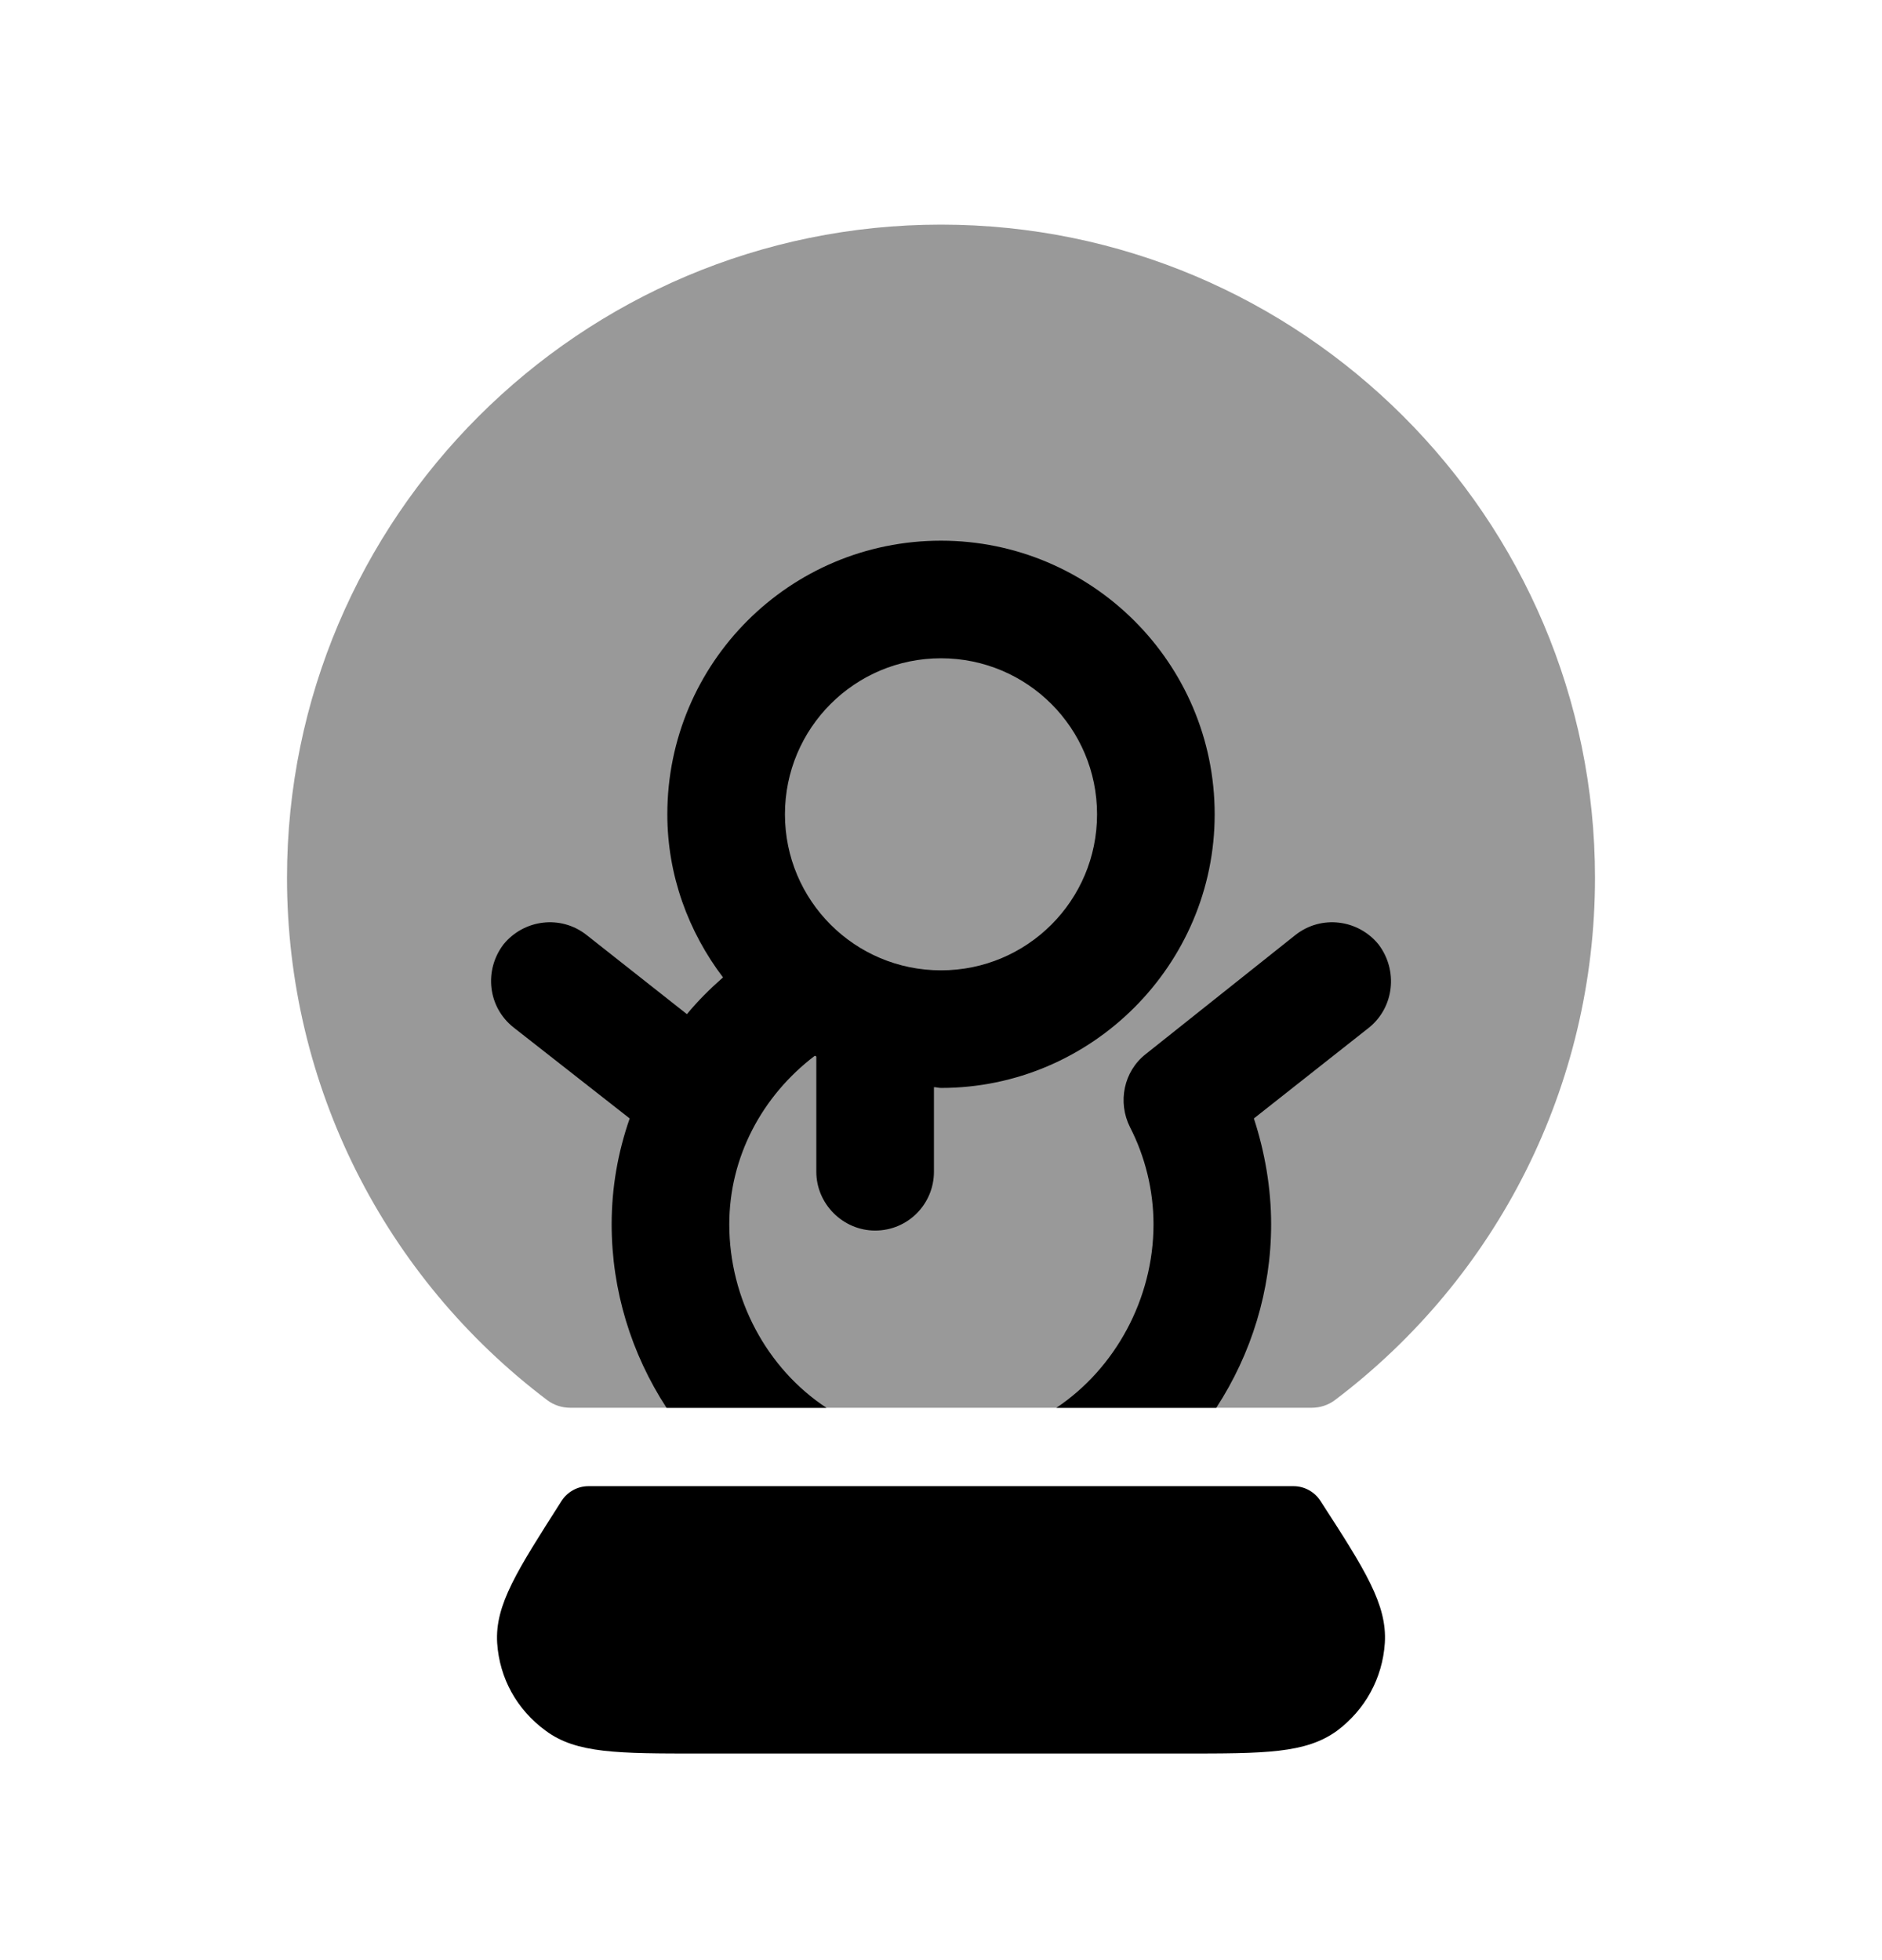 <svg width="24" height="25" viewBox="0 0 24 25" fill="none" xmlns="http://www.w3.org/2000/svg">
<path fill-rule="evenodd" clip-rule="evenodd" d="M20.34 11.195C20.34 13.85 19.093 16.294 17.021 17.859C16.936 17.922 16.833 17.955 16.728 17.955H7.272C7.167 17.955 7.064 17.922 6.98 17.859C4.908 16.294 3.66 13.85 3.66 11.195C3.66 6.605 7.4 2.865 12 2.865C16.6 2.865 20.34 6.605 20.34 11.195Z" fill="black" fill-opacity="0.4"/>
<path fill-rule="evenodd" clip-rule="evenodd" d="M17.66 20.955C17.63 21.405 17.41 21.805 17.05 22.075C16.65 22.365 16.13 22.365 15.08 22.365H8.92C7.88 22.365 7.35 22.365 6.96 22.075C6.59 21.805 6.37 21.405 6.34 20.955C6.31 20.465 6.6 20.025 7.16 19.145C7.235 19.027 7.365 18.955 7.505 18.955H16.495C16.635 18.955 16.765 19.027 16.84 19.145C17.41 20.025 17.69 20.465 17.66 20.955Z" fill="black"/>
<path fill-rule="evenodd" clip-rule="evenodd" d="M12 12.376C10.9 12.376 10.01 11.486 10.01 10.386C10.01 9.286 10.9 8.396 12 8.396C13.1 8.396 13.99 9.286 13.99 10.386C13.99 11.486 13.1 12.376 12 12.376ZM15.49 10.386C15.49 8.456 13.92 6.896 12 6.896C10.07 6.896 8.51 8.456 8.51 10.386C8.51 11.165 8.78 11.886 9.22 12.466C9.05 12.616 8.9 12.765 8.76 12.935L7.48 11.925C7.15 11.665 6.68 11.726 6.42 12.046C6.17 12.376 6.22 12.845 6.55 13.105L8.03 14.265C7.88 14.695 7.8 15.146 7.8 15.616C7.8 16.456 8.05 17.265 8.5 17.956H10.54C9.78 17.456 9.3 16.566 9.3 15.616C9.3 14.755 9.72 13.976 10.39 13.466C10.4 13.466 10.41 13.476 10.41 13.476V14.945C10.41 15.355 10.75 15.695 11.16 15.695C11.58 15.695 11.91 15.355 11.91 14.945V13.866C11.94 13.866 11.97 13.876 12 13.876C13.92 13.876 15.49 12.306 15.49 10.386ZM17.58 12.046C17.32 11.726 16.85 11.665 16.52 11.925L14.61 13.445C14.33 13.665 14.25 14.056 14.41 14.376C14.6 14.745 14.71 15.175 14.71 15.616C14.71 16.566 14.22 17.456 13.47 17.956H15.51C15.96 17.265 16.21 16.456 16.21 15.616C16.21 15.155 16.13 14.695 15.99 14.265L17.46 13.105C17.78 12.845 17.83 12.376 17.58 12.046Z" fill="black"/>
</svg>